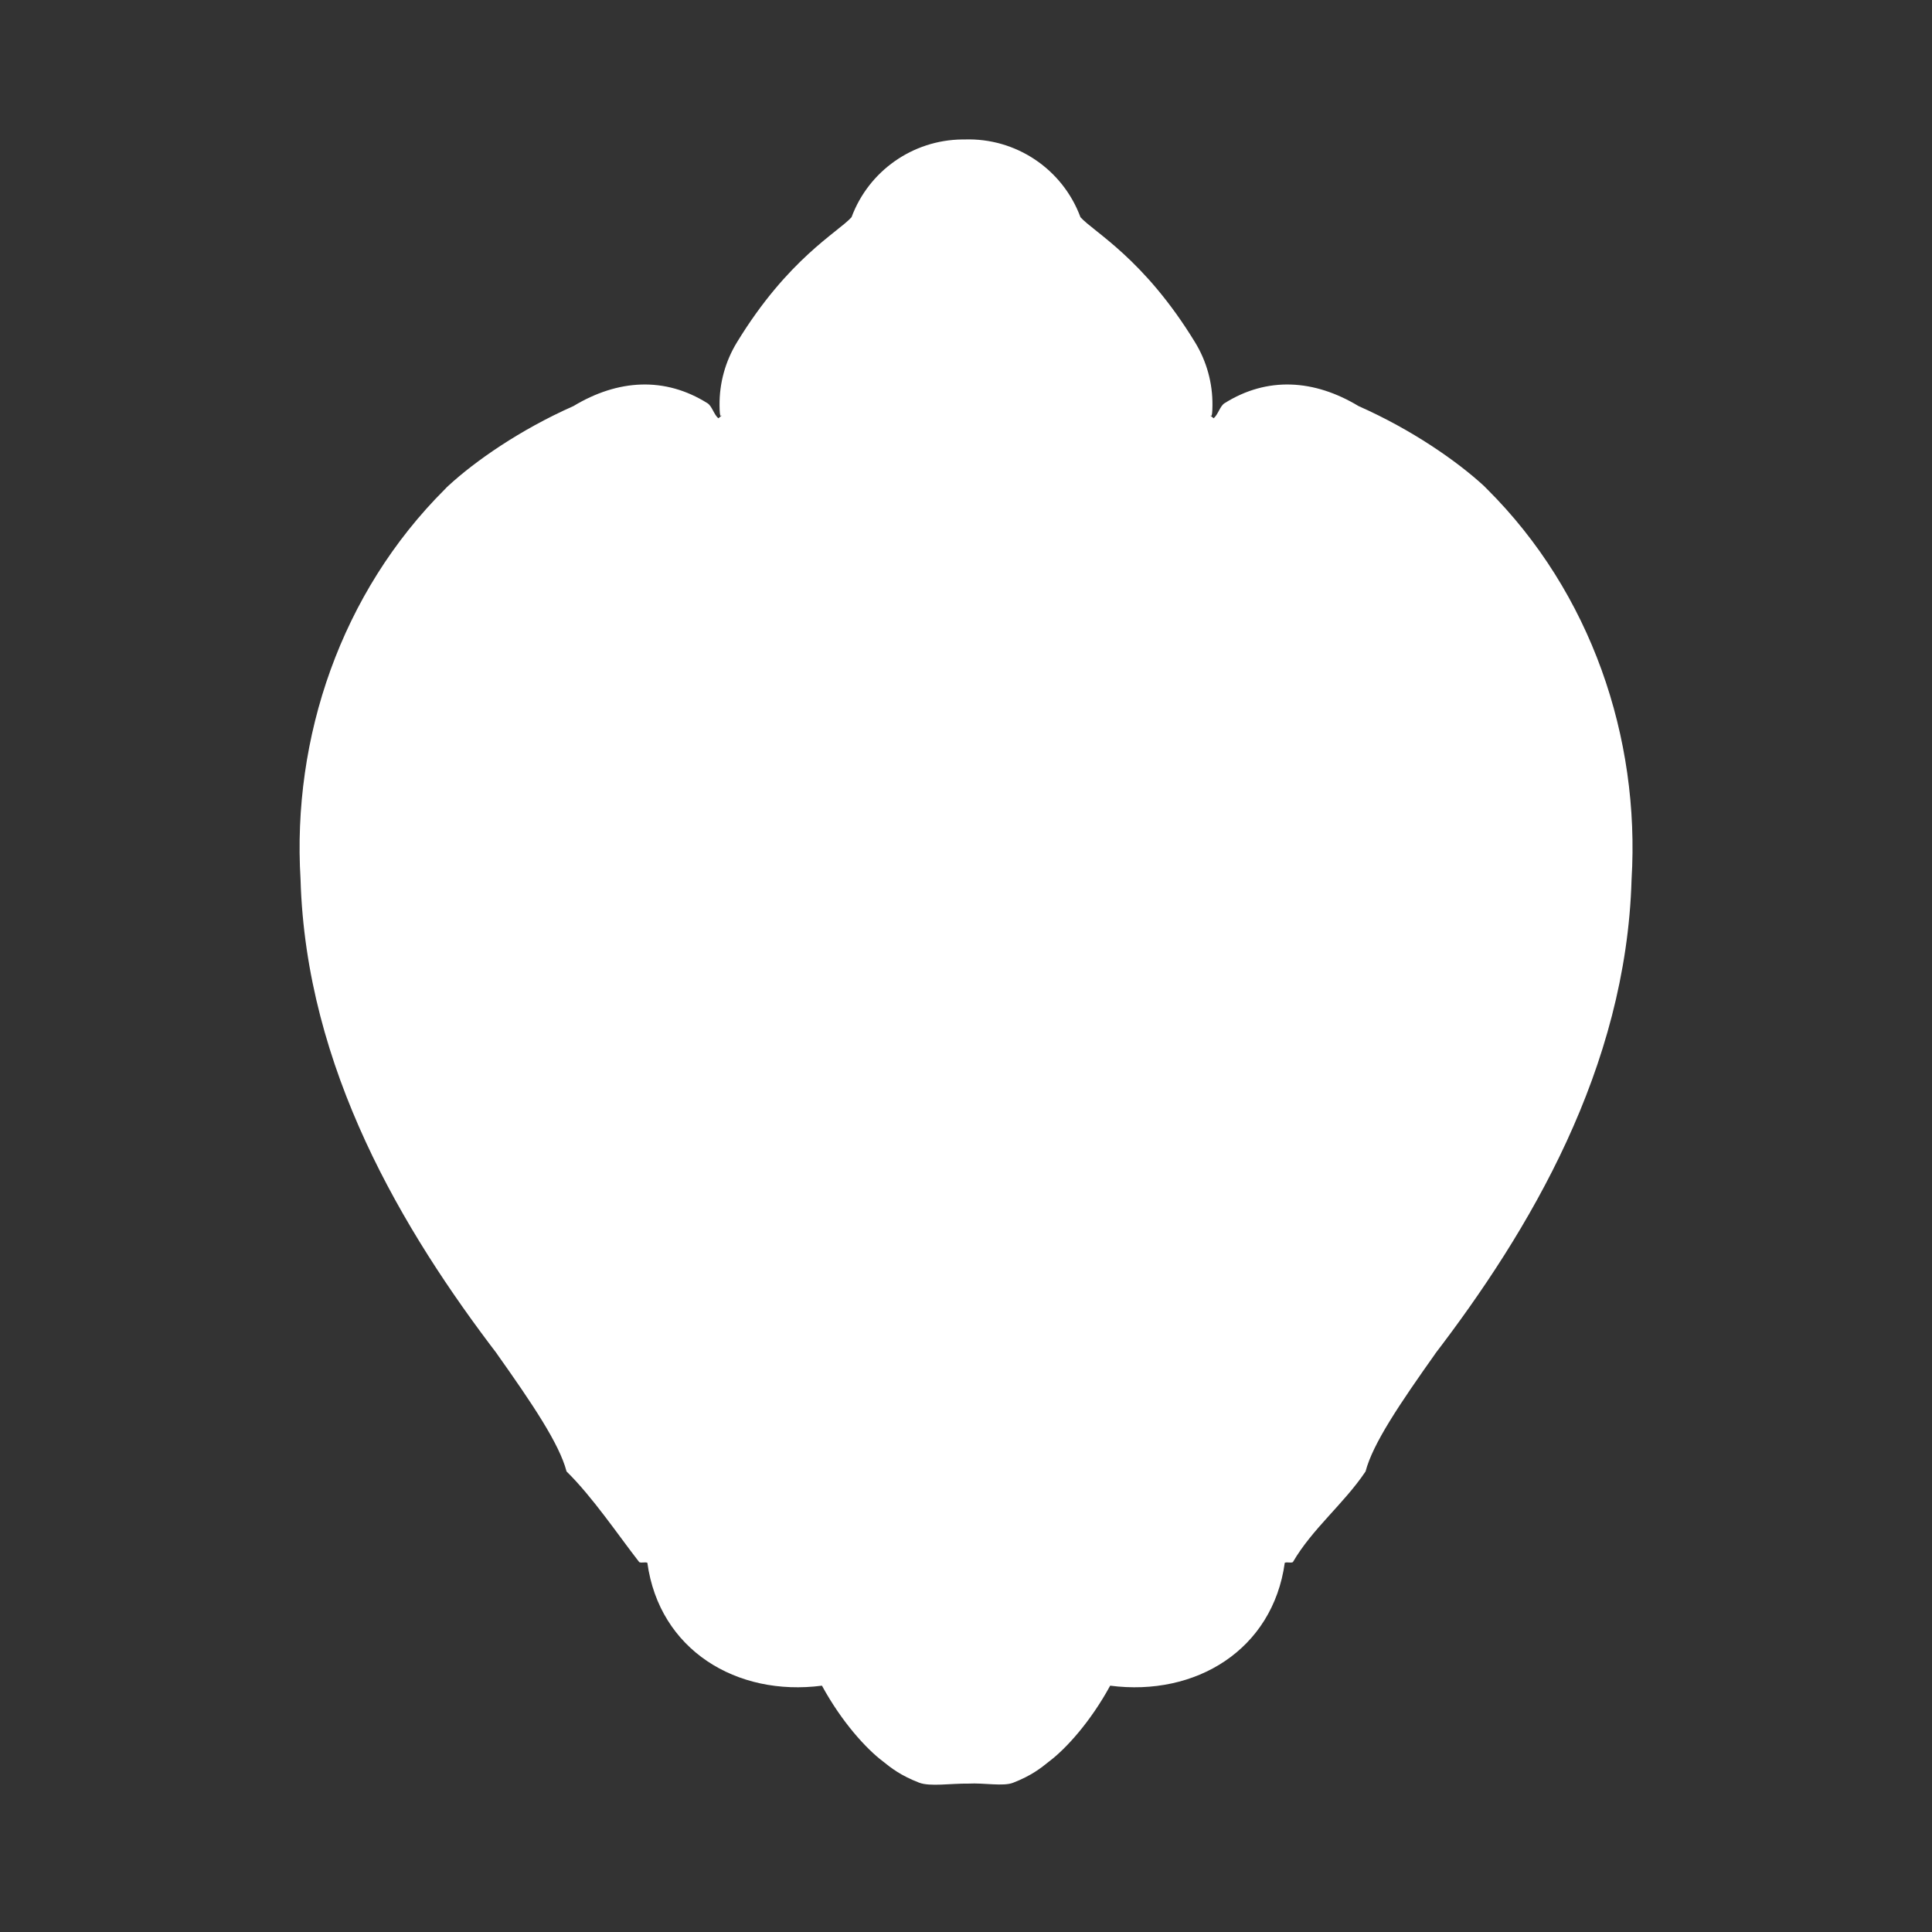 <?xml version="1.0" encoding="UTF-8" standalone="no"?>
<svg
   xmlns:dc="http://purl.org/dc/elements/1.1/"
   xmlns:cc="http://creativecommons.org/ns#"
   xmlns:rdf="http://www.w3.org/1999/02/22-rdf-syntax-ns#"
   xmlns:svg="http://www.w3.org/2000/svg"
   xmlns="http://www.w3.org/2000/svg"
   xmlns:sodipodi="http://sodipodi.sourceforge.net/DTD/sodipodi-0.dtd"
   xmlns:inkscape="http://www.inkscape.org/namespaces/inkscape"
   width="16"
   height="16"
   viewBox="0 0 16 16"
   fill="none"
   version="1.1"
   id="svg4"
   sodipodi:docname="h_topo_sikh_shield.svg"
   inkscape:version="0.92.5 (2060ec1f9f, 2020-04-08)">
  <rect x="0" y="0" width="16" height="16" fill="#333333" stroke="none"/>
  <defs
     id="defs8" />
  <sodipodi:namedview
     pagecolor="#ffffff"
     bordercolor="#666666"
     borderopacity="1"
     objecttolerance="10"
     gridtolerance="10"
     guidetolerance="10"
     inkscape:pageopacity="0"
     inkscape:pageshadow="2"
     inkscape:window-width="1920"
     inkscape:window-height="1014"
     id="namedview6"
     showgrid="false"
     inkscape:zoom="20.85965"
     inkscape:cx="3.4273945"
     inkscape:cy="4.3461717"
     inkscape:window-x="1920"
     inkscape:window-y="0"
     inkscape:window-maximized="1"
     inkscape:current-layer="svg4" />
  <path
     style="fill:#ffffff;fill-opacity:1;stroke-width:0.023"
     d="M 7.967,1.155 C 7.558,1.16 7.194,1.416 7.052,1.799 6.939,1.924 6.526,2.142 6.103,2.835 6.007,2.992 5.957,3.173 5.959,3.357 c 8.644e-4,0.129 0.015,0.074 0.017,0.085 -0.008,0.005 -0.018,0.017 -0.027,0.022 C 5.913,3.434 5.896,3.363 5.86,3.34 5.506,3.117 5.117,3.141 4.749,3.363 4.306,3.559 3.933,3.82 3.712,4.024 3.703,4.032 3.694,4.041 3.686,4.05 2.823,4.91 2.418,6.109 2.489,7.283 2.534,8.848 3.333,10.19 4.13,11.23 l -0.023,-0.03 c 0.305,0.43 0.525,0.757 0.585,0.986 0.216,0.212 0.426,0.525 0.602,0.751 0.022,0.009 0.045,-0.003 0.067,0.005 0.099,0.722 0.739,1.11 1.446,1.018 0.164,0.301 0.367,0.523 0.505,0.627 0.068,0.055 0.147,0.117 0.299,0.176 0.091,0.035 0.262,0.006 0.41,0.008 0.129,-0.007 0.287,0.025 0.369,-0.007 0.152,-0.059 0.231,-0.122 0.299,-0.177 0.138,-0.104 0.341,-0.326 0.505,-0.627 0.707,0.092 1.346,-0.296 1.446,-1.018 0.022,-0.008 0.045,0.004 0.067,-0.005 0.161,-0.277 0.423,-0.484 0.602,-0.751 0.06,-0.23 0.28,-0.556 0.585,-0.986 l -0.023,0.03 c 0.798,-1.04 1.596,-2.382 1.641,-3.947 0.071,-1.174 -0.334,-2.374 -1.197,-3.233 -0.009,-0.009 -0.018,-0.018 -0.027,-0.027 C 12.067,3.82 11.694,3.559 11.251,3.363 10.883,3.141 10.494,3.117 10.14,3.34 c -0.036,0.023 -0.053,0.094 -0.089,0.124 -0.008,-0.005 -0.019,-0.017 -0.027,-0.022 0.001,-0.011 0.016,0.044 0.017,-0.085 C 10.043,3.173 9.993,2.992 9.897,2.835 9.474,2.142 9.061,1.924 8.948,1.799 8.8,1.399 8.412,1.14 7.987,1.155 c -0.007,-6.8e-5 -0.013,-6.8e-5 -0.02,0 z"
     id="path2"
     inkscape:connector-curvature="0"
     sodipodi:nodetypes="cccccccccccccccccccccccccccccccccccccccc" />
</svg>
